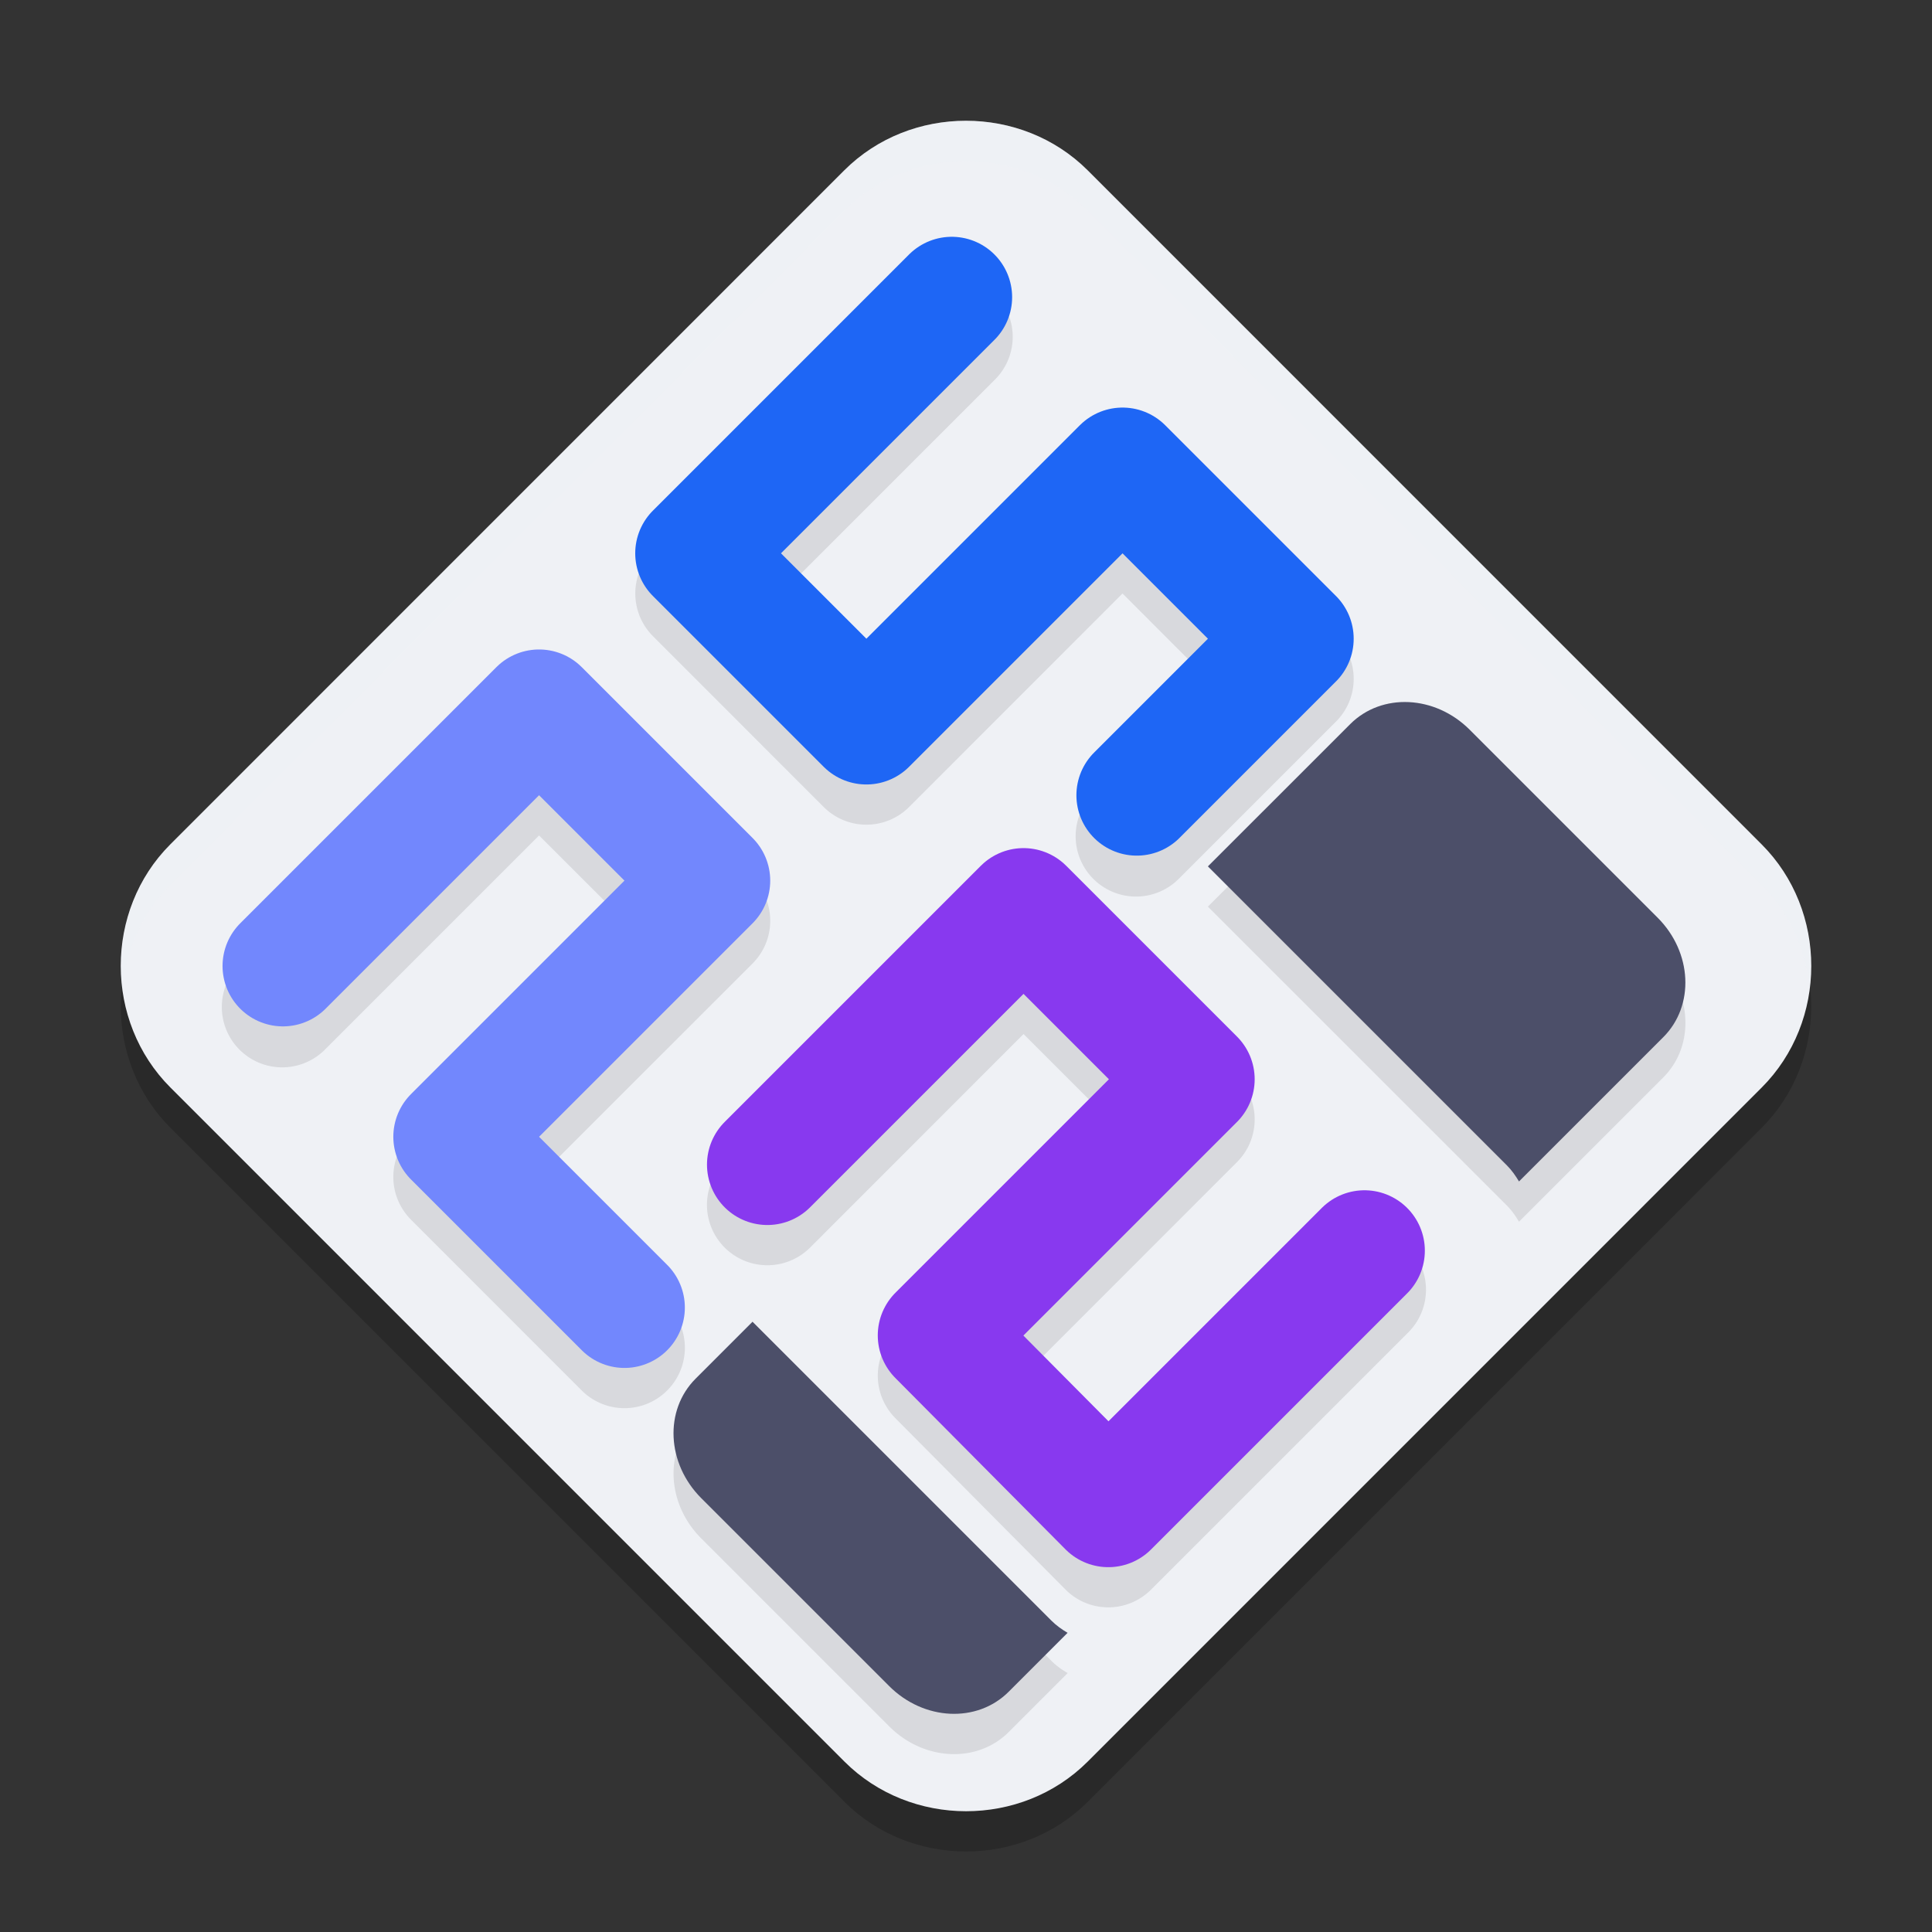 <svg xmlns="http://www.w3.org/2000/svg" width="48" height="48" version="1">
 <rect width="100%" height="100%" fill="#333333" stroke="none"/>
 <path style="opacity:0.2" d="m 23.999,4 c -1.1,10e-8 -2.201,0.41 -3.023,1.232 L 4.232,21.978 c -1.645,1.645 -1.642,4.397 0.002,6.041 L 20.979,44.765 c 1.645,1.645 4.399,1.647 6.044,0.002 L 43.767,28.022 c 1.645,-1.645 1.645,-4.399 0,-6.044 L 27.023,5.232 C 26.2,4.41 25.099,4 23.999,4 Z"/>
 <path style="fill:#eff1f5" d="m 23.999,3 c -1.1,10e-8 -2.201,0.41 -3.023,1.232 L 4.232,20.978 c -1.645,1.645 -1.642,4.397 0.002,6.041 L 20.979,43.765 c 1.645,1.645 4.399,1.647 6.044,0.002 L 43.767,27.022 c 1.645,-1.645 1.645,-4.399 0,-6.044 L 27.023,4.232 C 26.2,3.41 25.099,3 23.999,3 Z"/>
 <path style="opacity:0.1" d="m 23.617,6.869 a 1.5,1.5 0 0 0 -1.031,0.453 l -6.363,6.363 a 1.5,1.5 0 0 0 0,2.121 l 4.242,4.244 a 1.5,1.5 0 0 0 2.121,0 l 5.303,-5.305 2.121,2.123 -2.828,2.828 a 1.5,1.5 0 1 0 2.121,2.121 l 3.889,-3.889 a 1.5,1.5 0 0 0 0,-2.123 l -4.242,-4.242 a 1.5,1.5 0 0 0 -2.121,0 l -5.303,5.305 -2.121,-2.123 5.303,-5.303 A 1.5,1.5 0 0 0 23.617,6.869 Z M 13.371,17.136 a 1.5,1.5 0 0 0 -1.039,0.439 L 5.969,23.939 a 1.5,1.5 0 1 0 2.121,2.121 l 5.303,-5.303 2.123,2.121 -5.305,5.303 a 1.5,1.5 0 0 0 0,2.121 l 4.242,4.244 a 1.501,1.501 0 1 0 2.123,-2.123 l -3.184,-3.182 5.305,-5.303 a 1.5,1.5 0 0 0 0,-2.121 l -4.244,-4.242 a 1.5,1.5 0 0 0 -1.082,-0.439 z m 21.631,1.307 c -0.537,-0.025 -1.063,0.155 -1.455,0.547 l -3.537,3.535 7.426,7.424 c 0.123,0.123 0.218,0.262 0.303,0.404 l 3.586,-3.586 c 0.783,-0.783 0.721,-2.107 -0.141,-2.969 l -4.668,-4.668 c -0.431,-0.431 -0.977,-0.662 -1.514,-0.688 z m -9.594,3.627 a 1.5,1.5 0 0 0 -1.039,0.439 l -6.365,6.363 a 1.501,1.501 0 1 0 2.123,2.123 l 5.303,-5.305 2.121,2.121 -5.303,5.305 a 1.5,1.5 0 0 0 -0.004,2.117 l 4.227,4.258 a 1.5,1.5 0 0 0 2.125,0.004 l 6.365,-6.365 a 1.501,1.501 0 1 0 -2.123,-2.121 l -5.299,5.301 -2.113,-2.129 5.307,-5.309 a 1.5,1.5 0 0 0 0,-2.121 l -4.242,-4.242 a 1.5,1.5 0 0 0 -1.082,-0.439 z m -6.711,11.768 -1.414,1.416 c -0.783,0.783 -0.721,2.107 0.141,2.969 l 4.668,4.668 c 0.862,0.862 2.185,0.924 2.969,0.141 l 1.465,-1.465 c -0.143,-0.084 -0.281,-0.18 -0.404,-0.303 z"/>
 <path style="fill:none;stroke:#7287fd;stroke-width:3;stroke-linecap:round;stroke-linejoin:round" d="m 7.029,24 6.364,-6.364 4.243,4.243 -6.364,6.364 4.243,4.243"/>
 <path style="fill:none;stroke:#1e66f5;stroke-width:3;stroke-linecap:round;stroke-linejoin:round" d="m 23.646,7.383 -6.364,6.364 4.243,4.243 6.364,-6.364 4.243,4.243 -3.889,3.889"/>
 <path style="fill:none;stroke:#8839ef;stroke-width:3;stroke-linecap:round;stroke-linejoin:round" d="m 19.065,28.935 6.364,-6.364 4.243,4.243 -6.364,6.364 4.228,4.258 6.364,-6.364"/>
 <path style="fill:#4c4f69" d="m 17.282,34.253 c -0.783,0.783 -0.721,2.107 0.141,2.969 l 4.668,4.668 c 0.862,0.862 2.186,0.924 2.969,0.141 l 1.464,-1.464 c -0.143,-0.084 -0.28,-0.181 -0.403,-0.304 l -7.425,-7.425 z m 12.728,-12.728 7.425,7.425 c 0.123,0.123 0.219,0.261 0.304,0.403 l 3.585,-3.585 c 0.783,-0.783 0.721,-2.107 -0.141,-2.969 l -4.668,-4.668 c -0.862,-0.862 -2.186,-0.924 -2.969,-0.141 z"/>
 <path style="fill:#eff1f5;opacity:0.2" d="M 24 3 C 22.9 3 21.799 3.41 20.977 4.232 L 4.232 20.979 C 3.286 21.925 2.904 23.235 3.047 24.492 C 3.154 23.568 3.537 22.674 4.232 21.979 L 20.977 5.232 C 21.799 4.41 22.9 4 24 4 C 25.1 4 26.201 4.41 27.023 5.232 L 43.766 21.979 C 44.463 22.675 44.847 23.573 44.953 24.5 C 45.098 23.24 44.713 21.926 43.766 20.979 L 27.023 4.232 C 26.201 3.41 25.1 3 24 3 z"/>
</svg>
